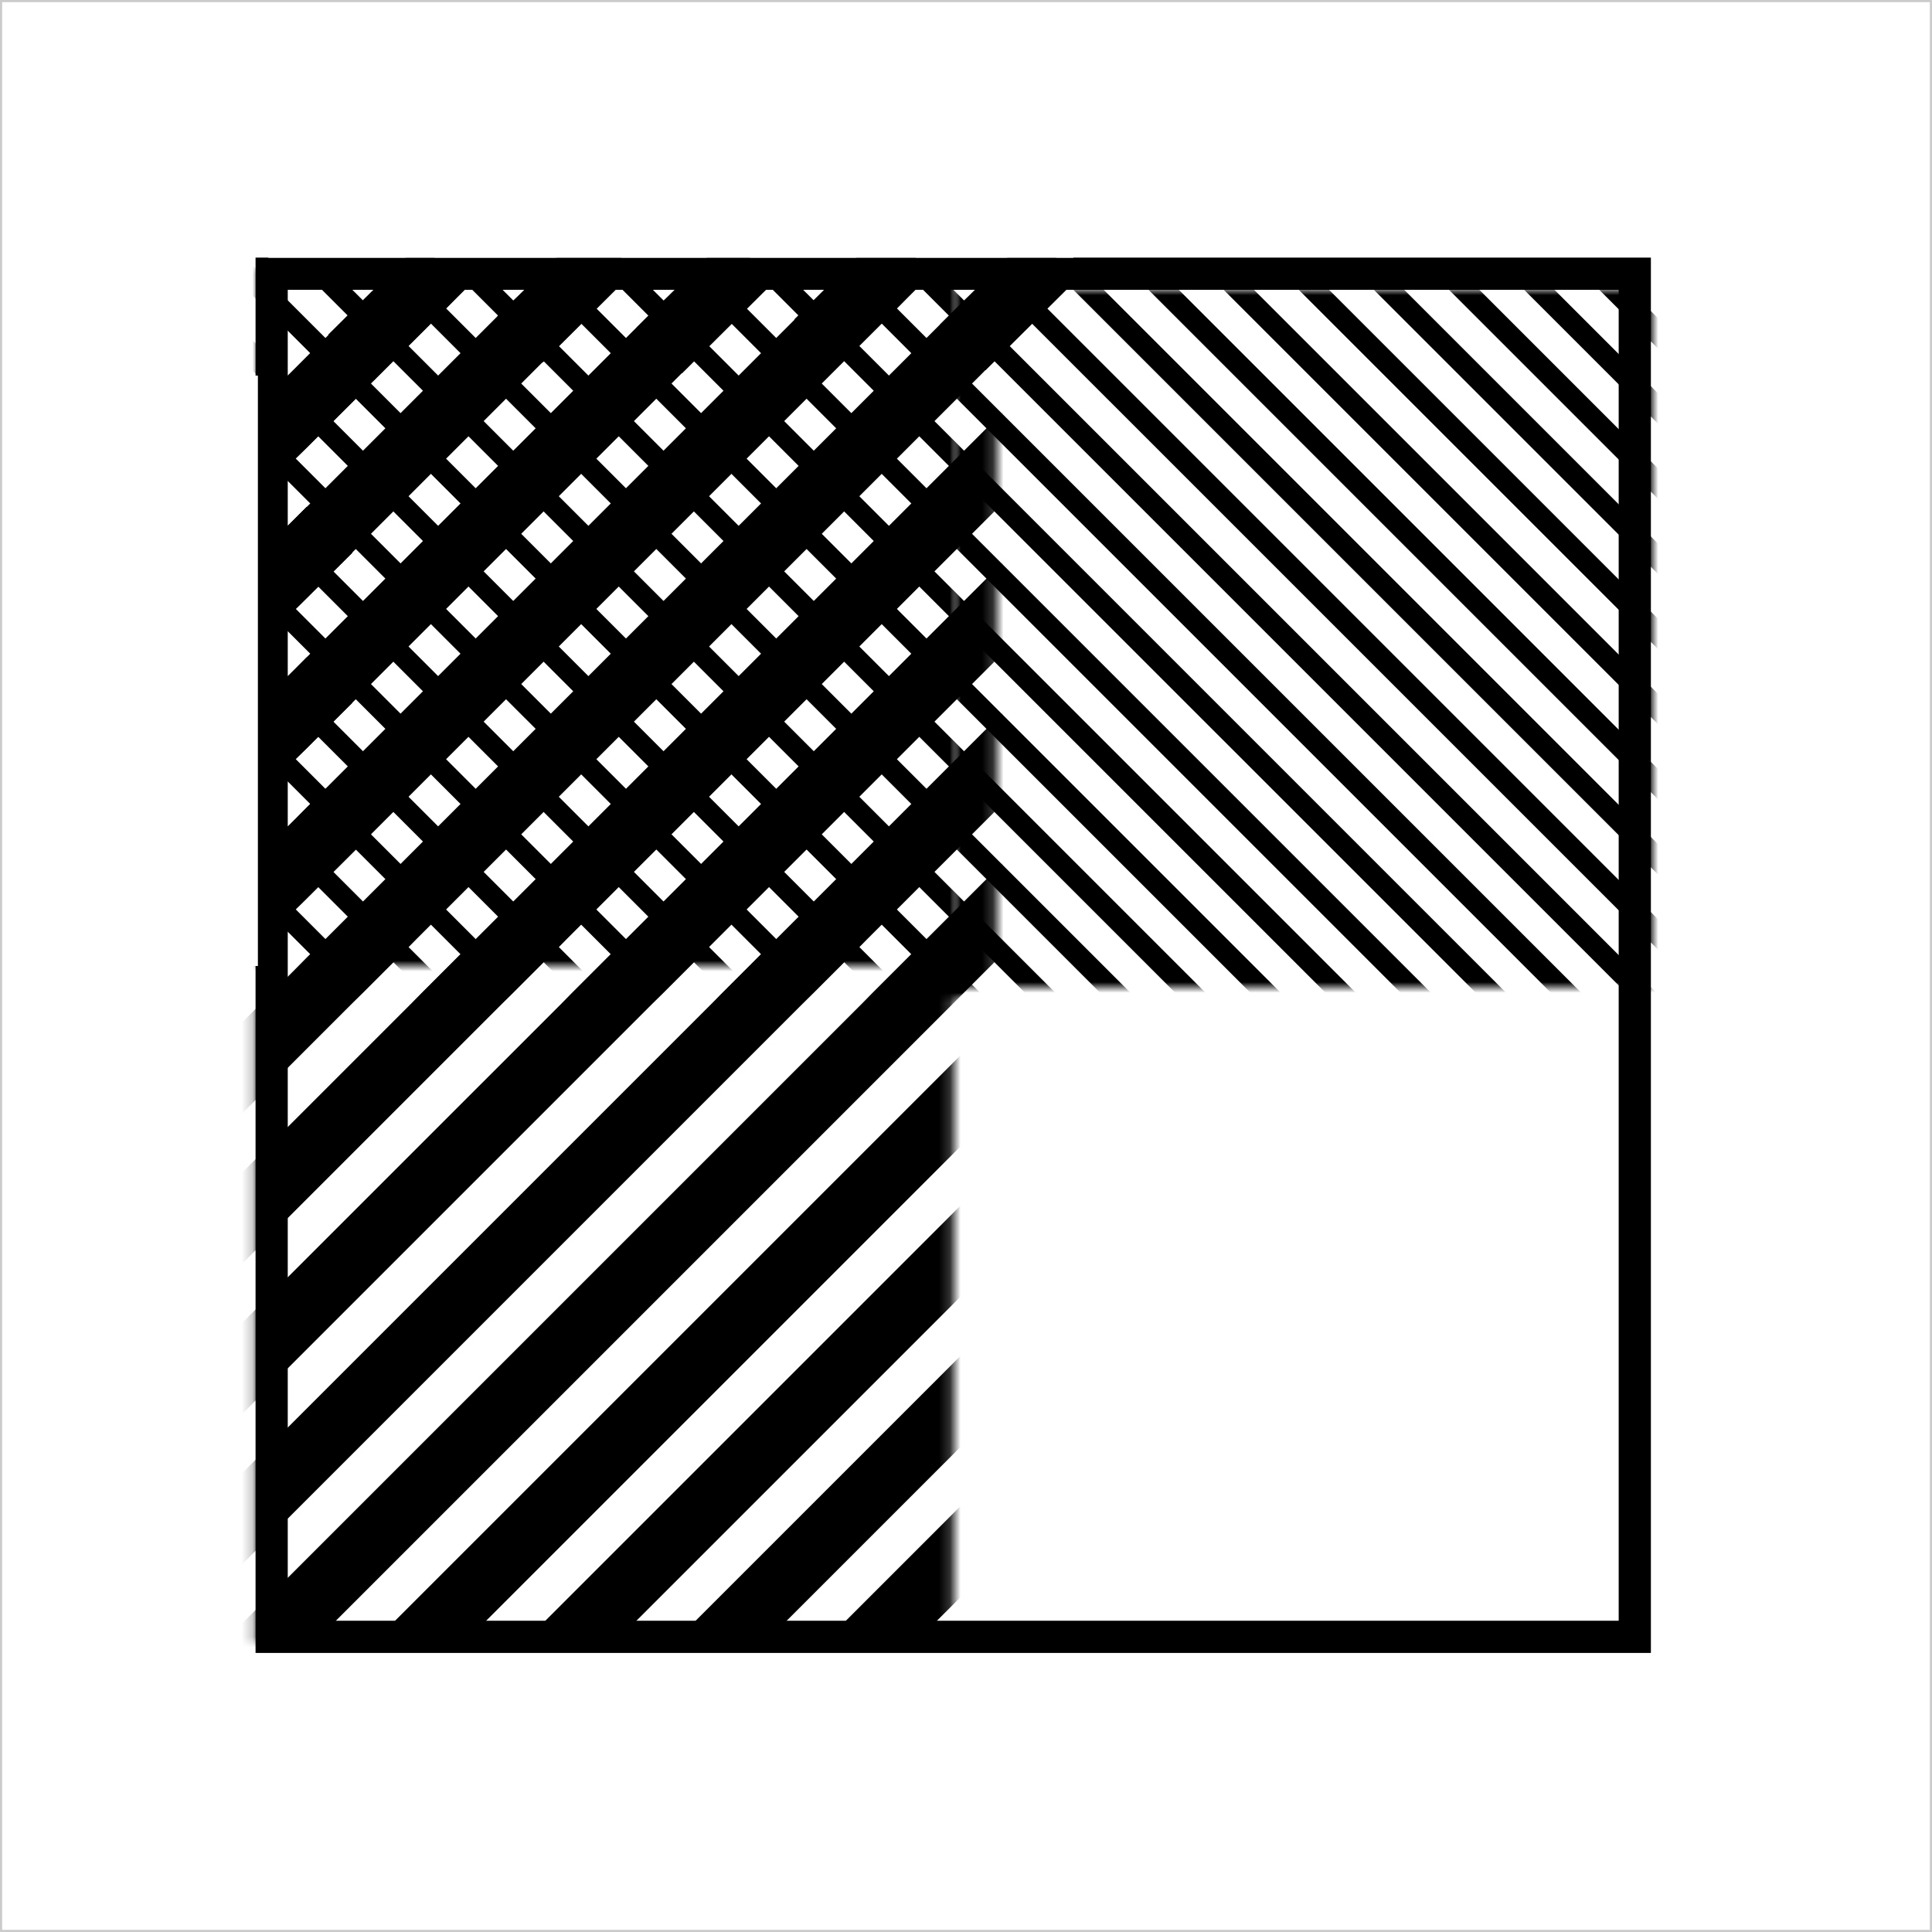 <svg width="180" height="180" viewBox="0 0 180 180" fill="none" xmlns="http://www.w3.org/2000/svg">
<rect x="0" y="0" width="180" height="180" fill="#808080" stroke="none"/>
<rect x="0.1" y="0.1" width="179.8" height="179.8" fill="white" stroke="#CBCBCB" stroke-width="0.2"/>
<mask id="mask0_0_1" style="mask-type:alpha" maskUnits="userSpaceOnUse" x="89" y="27" width="65" height="65">
<rect x="89" y="27" width="65" height="65" fill="white"/>
</mask>
<g mask="url(#mask0_0_1)">
<line x1="134.707" y1="11.293" x2="171.707" y2="48.293" stroke="black" stroke-width="2"/>
<line x1="129.707" y1="13.293" x2="168.707" y2="52.293" stroke="black" stroke-width="2"/>
<line x1="125.707" y1="16.293" x2="165.707" y2="56.293" stroke="black" stroke-width="2"/>
<line x1="121.707" y1="19.293" x2="161.707" y2="59.293" stroke="black" stroke-width="2"/>
<line x1="118.707" y1="23.293" x2="155.707" y2="60.293" stroke="black" stroke-width="2"/>
<line x1="113.707" y1="25.293" x2="162.707" y2="74.293" stroke="black" stroke-width="2"/>
<line x1="105.707" y1="24.293" x2="161.707" y2="80.293" stroke="black" stroke-width="2"/>
<line x1="99.707" y1="25.293" x2="163.707" y2="89.293" stroke="black" stroke-width="2"/>
<line x1="92.707" y1="25.293" x2="160.707" y2="93.293" stroke="black" stroke-width="2"/>
<line x1="84.707" y1="24.293" x2="157.707" y2="97.293" stroke="black" stroke-width="2"/>
<line x1="86.707" y1="33.293" x2="151.707" y2="98.293" stroke="black" stroke-width="2"/>
<line x1="82.707" y1="36.293" x2="146.707" y2="100.293" stroke="black" stroke-width="2"/>
<line x1="84.707" y1="45.293" x2="140.707" y2="101.293" stroke="black" stroke-width="2"/>
<line x1="85.707" y1="53.293" x2="131.707" y2="99.293" stroke="black" stroke-width="2"/>
<line x1="81.707" y1="56.293" x2="121.707" y2="96.293" stroke="black" stroke-width="2"/>
<line x1="77.707" y1="59.293" x2="117.707" y2="99.293" stroke="black" stroke-width="2"/>
<line x1="75.707" y1="64.293" x2="112.707" y2="101.293" stroke="black" stroke-width="2"/>
<line x1="70.707" y1="66.293" x2="109.707" y2="105.293" stroke="black" stroke-width="2"/>
<line x1="66.707" y1="69.293" x2="106.707" y2="109.293" stroke="black" stroke-width="2"/>
</g>
<mask id="mask1_0_1" style="mask-type:alpha" maskUnits="userSpaceOnUse" x="24" y="25" width="65" height="65">
<rect x="24" y="25" width="65" height="65" fill="white"/>
</mask>
<g mask="url(#mask1_0_1)">
<line x1="69.707" y1="9.293" x2="106.707" y2="46.293" stroke="black" stroke-width="2"/>
<line x1="64.707" y1="11.293" x2="103.707" y2="50.293" stroke="black" stroke-width="2"/>
<line x1="60.707" y1="14.293" x2="100.707" y2="54.293" stroke="black" stroke-width="2"/>
<line x1="56.707" y1="17.293" x2="96.707" y2="57.293" stroke="black" stroke-width="2"/>
<line x1="53.707" y1="21.293" x2="90.707" y2="58.293" stroke="black" stroke-width="2"/>
<line x1="48.707" y1="23.293" x2="97.707" y2="72.293" stroke="black" stroke-width="2"/>
<line x1="40.707" y1="22.293" x2="96.707" y2="78.293" stroke="black" stroke-width="2"/>
<line x1="34.707" y1="23.293" x2="98.707" y2="87.293" stroke="black" stroke-width="2"/>
<line x1="27.707" y1="23.293" x2="95.707" y2="91.293" stroke="black" stroke-width="2"/>
<line x1="19.707" y1="22.293" x2="92.707" y2="95.293" stroke="black" stroke-width="2"/>
<line x1="21.707" y1="31.293" x2="86.707" y2="96.293" stroke="black" stroke-width="2"/>
<line x1="17.707" y1="34.293" x2="81.707" y2="98.293" stroke="black" stroke-width="2"/>
<line x1="19.707" y1="43.293" x2="75.707" y2="99.293" stroke="black" stroke-width="2"/>
<line x1="20.707" y1="51.293" x2="66.707" y2="97.293" stroke="black" stroke-width="2"/>
<line x1="16.707" y1="54.293" x2="56.707" y2="94.293" stroke="black" stroke-width="2"/>
<line x1="12.707" y1="57.293" x2="52.707" y2="97.293" stroke="black" stroke-width="2"/>
<line x1="10.707" y1="62.293" x2="47.707" y2="99.293" stroke="black" stroke-width="2"/>
<line x1="5.707" y1="64.293" x2="44.707" y2="103.293" stroke="black" stroke-width="2"/>
<line x1="1.707" y1="67.293" x2="41.707" y2="107.293" stroke="black" stroke-width="2"/>
</g>
<path d="M28.572 47.238L32.809 51.5L24.24 60.018L20.003 55.756L28.572 47.238Z" fill="black"/>
<rect x="25.309" y="25.5" width="127" height="127" stroke="black" stroke-width="3"/>
<path d="M39.14 22.67L43.377 26.933L34.809 35.45L30.572 31.188L39.14 22.67Z" fill="black"/>
<path d="M54.877 21L59.114 25.262L50.546 33.78L46.309 29.518L54.877 21Z" fill="black"/>
<path d="M67.877 22L72.114 26.263L63.546 34.781L59.309 30.518L67.877 22Z" fill="black"/>
<path d="M82.572 21.238L86.809 25.5L78.24 34.018L74.003 29.756L82.572 21.238Z" fill="black"/>
<path d="M96.141 21.72L100.377 25.983L91.809 34.5L87.572 30.238L96.141 21.72Z" fill="black"/>
<mask id="mask2_0_1" style="mask-type:alpha" maskUnits="userSpaceOnUse" x="23" y="88" width="66" height="66">
<rect x="88.809" y="88" width="65" height="65" transform="rotate(90 88.809 88)" fill="white"/>
</mask>
<g mask="url(#mask2_0_1)">
<line x1="103.93" y1="130.122" x2="64.93" y2="169.122" stroke="black" stroke-width="6"/>
<line x1="97.93" y1="122.122" x2="57.93" y2="162.122" stroke="black" stroke-width="6"/>
<line x1="91.93" y1="114.122" x2="42.93" y2="163.122" stroke="black" stroke-width="6"/>
<line x1="91.93" y1="100.122" x2="27.93" y2="164.122" stroke="black" stroke-width="6"/>
<line x1="92.93" y1="85.122" x2="19.93" y2="158.122" stroke="black" stroke-width="6"/>
<line x1="80.93" y1="83.122" x2="16.93" y2="147.122" stroke="black" stroke-width="6"/>
<line x1="63.93" y1="86.122" x2="17.93" y2="132.122" stroke="black" stroke-width="6"/>
<line x1="57.93" y1="78.122" x2="17.93" y2="118.122" stroke="black" stroke-width="6"/>
<line x1="50.93" y1="71.122" x2="11.93" y2="110.122" stroke="black" stroke-width="6"/>
</g>
<mask id="mask3_0_1" style="mask-type:alpha" maskUnits="userSpaceOnUse" x="27" y="28" width="66" height="66">
<rect x="92.809" y="28" width="65" height="65" transform="rotate(90 92.809 28)" fill="white"/>
</mask>
<g mask="url(#mask3_0_1)">
<line x1="107.93" y1="70.122" x2="68.93" y2="109.122" stroke="black" stroke-width="6"/>
<line x1="101.93" y1="62.122" x2="61.93" y2="102.122" stroke="black" stroke-width="6"/>
<line x1="95.93" y1="54.122" x2="46.93" y2="103.122" stroke="black" stroke-width="6"/>
<line x1="95.93" y1="40.122" x2="31.93" y2="104.122" stroke="black" stroke-width="6"/>
<line x1="96.93" y1="25.122" x2="23.93" y2="98.122" stroke="black" stroke-width="6"/>
<line x1="84.93" y1="23.122" x2="20.93" y2="87.122" stroke="black" stroke-width="6"/>
<line x1="67.93" y1="26.122" x2="21.93" y2="72.122" stroke="black" stroke-width="6"/>
<line x1="61.93" y1="18.122" x2="21.93" y2="58.122" stroke="black" stroke-width="6"/>
<line x1="54.93" y1="11.122" x2="15.93" y2="50.122" stroke="black" stroke-width="6"/>
</g>
<rect x="30.349" y="73.473" width="6.01" height="12.082" transform="rotate(45.171 30.349 73.473)" fill="black"/>
<path d="M28.573 61.238L32.81 65.5L24.241 74.018L20.004 69.756L28.573 61.238Z" fill="black"/>
<path d="M28.572 47.238L32.809 51.5L24.24 60.018L20.003 55.756L28.572 47.238Z" fill="black"/>
<path d="M29.572 32.238L33.809 36.5L25.24 45.018L21.003 40.755L29.572 32.238Z" fill="black"/>
<path d="M28.572 47.238L32.809 51.5L24.24 60.018L20.003 55.756L28.572 47.238Z" fill="black"/>
<rect x="25" y="11" width="75" height="13" fill="white"/>
<rect x="25" y="11" width="75" height="13" fill="white"/>
<rect x="12" y="35" width="12" height="55" fill="white"/>
<rect x="12" y="35" width="12" height="55" fill="white"/>
<rect x="12" y="35" width="12" height="55" fill="white"/>
</svg>
